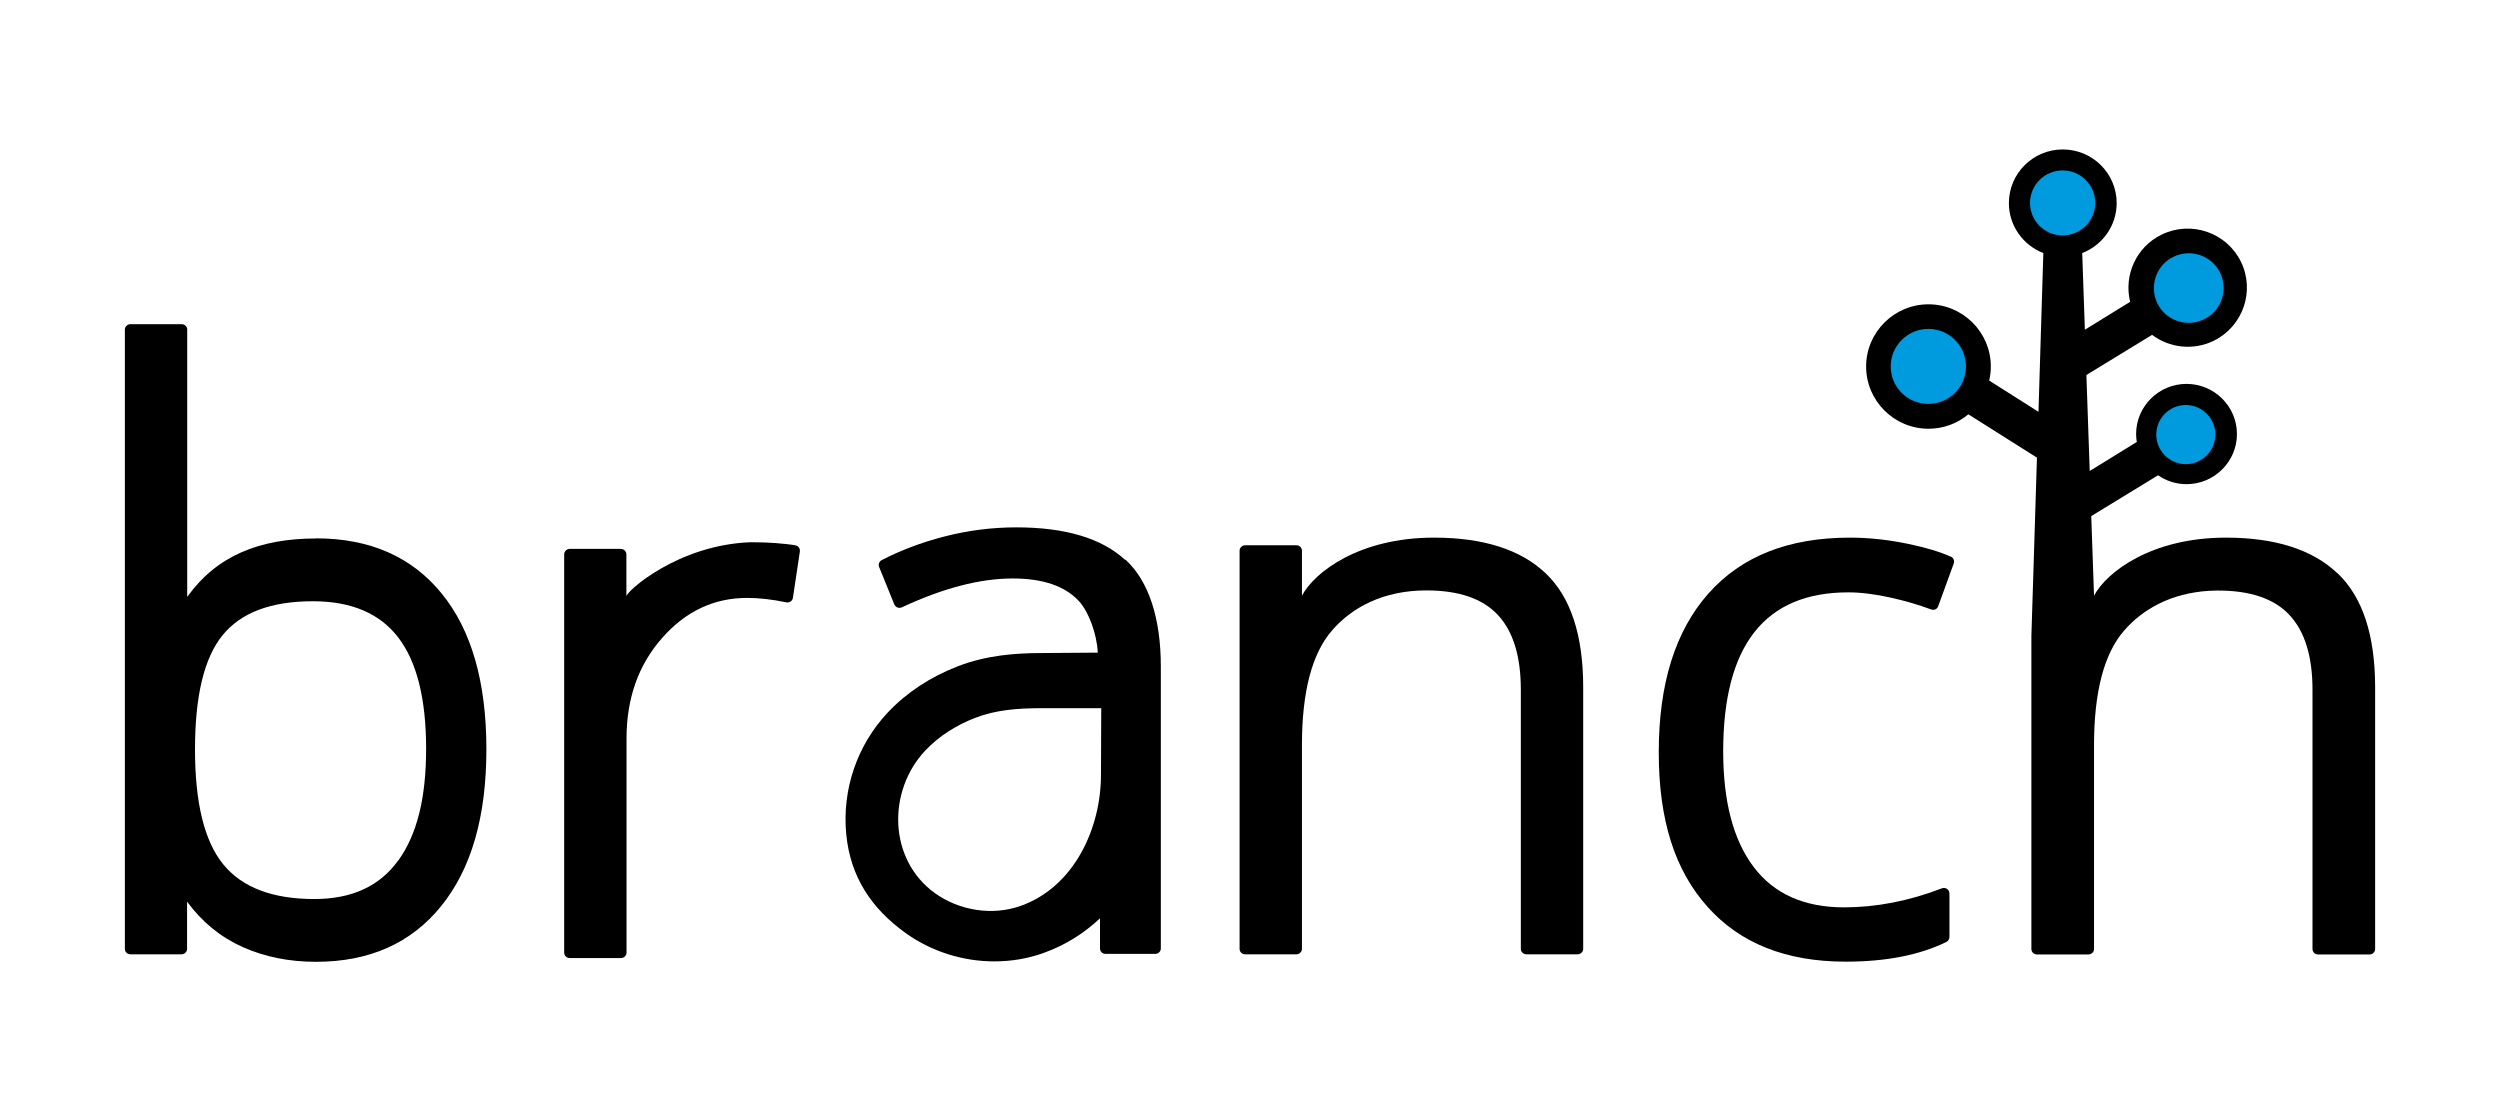 <?xml version="1.0" encoding="UTF-8"?><svg id="Layer_1" xmlns="http://www.w3.org/2000/svg" viewBox="0 0 180 80"><defs><style>.cls-1{fill:none;}.cls-2{fill:#009ade;}</style></defs><rect class="cls-1" width="180" height="80"/><path d="M22.76,38.77c-4.1,0-7.19,1.27-9.28,4.21v-19.25c0-.22-.18-.39-.4-.39h-3.69c-.22,0-.4.18-.4.39v44.59c0,.22.18.39.4.39h3.68c.22,0,.4-.18.4-.39v-3.4c1.08,1.47,2.42,2.56,4.01,3.27,1.59.71,3.35,1.06,5.27,1.06,3.85,0,6.86-1.34,9.02-4.02,2.17-2.68,3.25-6.44,3.25-11.28s-1.07-8.58-3.22-11.22c-2.15-2.64-5.17-3.97-9.05-3.97h0ZM28.68,61.94c-1.33,1.86-3.34,2.79-6.05,2.79-3.01,0-5.19-.83-6.55-2.49-1.36-1.66-2.04-4.42-2.04-8.28s.66-6.6,1.99-8.23c1.33-1.63,3.49-2.44,6.5-2.44,2.78,0,4.83.88,6.16,2.63,1.33,1.75,1.99,4.42,1.99,7.99s-.66,6.17-1.99,8.03h0Z"/><path d="M103.23,38.71c-5.36,0-8.59,2.48-9.49,4.18v-3.24c0-.22-.18-.39-.4-.39h-3.69c-.22,0-.4.18-.4.39v28.67c0,.22.18.39.4.39h3.69c.22,0,.4-.18.4-.39v-14.67c0-3.84.72-6.59,2.16-8.25,1.44-1.67,3.7-2.89,6.8-2.89,2.34,0,4.05.59,5.15,1.77,1.1,1.18,1.65,2.98,1.65,5.38v18.66c0,.22.18.39.4.39h3.69c.22,0,.4-.18.4-.39v-18.83c0-3.76-.9-6.5-2.7-8.21-1.8-1.71-4.48-2.57-8.04-2.57h0Z"/><path d="M140.45,40.08c-.77-.35-1.77-.65-3.01-.91-1.42-.3-2.84-.46-4.26-.46-4.4,0-7.8,1.34-10.18,4.03-2.38,2.69-3.57,6.5-3.57,11.42s1.17,8.52,3.52,11.14c2.35,2.63,5.66,3.94,9.94,3.94,2.89,0,5.31-.47,7.25-1.42.14-.07.22-.21.22-.36v-3.13c0-.28-.28-.47-.54-.37-2.4.92-4.75,1.37-7.04,1.37-2.88,0-5.05-.97-6.51-2.9-1.47-1.94-2.2-4.71-2.2-8.33,0-7.64,3-11.45,9.01-11.45.9,0,1.93.13,3.1.39,1.02.23,1.98.51,2.86.84.21.08.44-.02.51-.23l1.12-3.08c.07-.2-.02-.41-.22-.5Z"/><path d="M81.01,40.31c-1.7-1.56-4.31-2.34-7.84-2.34-1.74,0-3.48.22-5.22.67-1.61.42-3.1.98-4.47,1.69-.18.09-.26.31-.18.5l1.09,2.69c.09.21.33.3.54.21,2.96-1.38,5.62-2.08,7.98-2.08,2.19,0,3.79.55,4.79,1.65.68.75,1.27,2.31,1.34,3.69l-4.14.03c-1.75.01-3.83.14-5.93.95-1.99.77-3.69,1.89-5.05,3.33-2.21,2.35-3.3,5.55-2.99,8.77.3,3.08,1.82,5.35,4.29,7.12,1.83,1.31,4.09,2.03,6.37,2.03,1.22,0,2.41-.2,3.53-.6,1.6-.57,2.95-1.44,4.08-2.5v2.17c0,.22.18.39.4.39h3.58c.22,0,.4-.18.4-.39v-20.3c0-3.44-.85-6.14-2.55-7.7h0ZM79.27,55.82c-.01,3.83-1.93,8.03-5.77,9.4-2.04.73-4.42.35-6.18-.91-3.37-2.42-3.44-7.36-.7-10.27,1-1.06,2.26-1.84,3.61-2.36,1.48-.57,3.03-.68,4.61-.69h4.45s-.02,4.84-.02,4.84h0Z"/><path d="M57.24,39.25c-.82-.11-1.75-.21-3.19-.21-5.26.19-8.97,3.56-8.95,3.9,0-1.08,0-1.99,0-3.02,0-.22-.18-.4-.4-.4h-3.68c-.22,0-.4.18-.4.4v28.67c0,.22.18.39.4.39h3.69c.22,0,.4-.18.4-.39v-15.41c0-2.89.85-5.3,2.55-7.23,1.7-1.94,3.74-2.9,6.14-2.9.83,0,1.77.1,2.82.32.22.04.44-.1.47-.33l.5-3.33c.03-.22-.12-.42-.34-.45h0Z"/><path d="M168.3,41.28c-1.8-1.71-4.48-2.57-8.04-2.57-5.36,0-8.59,2.48-9.49,4.18l-.2-5.73,4.81-2.94c.58.4,1.29.64,2.05.64,2,0,3.63-1.62,3.63-3.61s-1.63-3.61-3.63-3.61-3.63,1.62-3.63,3.61c0,.2.02.39.05.57l-3.39,2.09-.24-6.91,4.73-2.89c1.24.93,2.94,1.15,4.43.43,2.11-1.03,3-3.58,1.97-5.69-1.03-2.11-3.59-2.99-5.71-1.96-1.84.89-2.74,2.94-2.27,4.84l-3.26,2.01-.19-5.52c1.45-.56,2.48-1.96,2.48-3.6,0-2.13-1.74-3.86-3.88-3.86s-3.88,1.73-3.88,3.86c0,1.64,1.03,3.04,2.48,3.6l-.35,11.43-3.55-2.25c.08-.33.12-.66.12-1.01,0-2.47-2.02-4.48-4.49-4.48s-4.49,2.01-4.49,4.48,2.02,4.48,4.49,4.48c1.09,0,2.1-.39,2.87-1.04l4.94,3.12-.26,8.37-.14,4.45v22.56c0,.22.18.39.4.39h3.71c.22,0,.4-.18.4-.39v-14.67c0-3.84.72-6.59,2.16-8.25,1.33-1.54,3.37-2.7,6.11-2.87.2,0,.4-.02.6-.02h.07c2.33,0,4.05.59,5.14,1.77,1.1,1.18,1.65,2.98,1.65,5.38v14.57h0v4.09c0,.22.18.39.4.39h3.71c.22,0,.4-.18.4-.39v-18.83c0-3.76-.9-6.5-2.69-8.21h0Z"/><path class="cls-2" d="M148.51,12.27c-1.3,0-2.35,1.05-2.35,2.34s1.05,2.34,2.35,2.34,2.35-1.05,2.35-2.34-1.05-2.34-2.35-2.34Z"/><path class="cls-2" d="M157.38,29.16c-1.18,0-2.13.96-2.13,2.13s.96,2.13,2.13,2.13,2.13-.96,2.13-2.13-.96-2.13-2.13-2.13Z"/><path class="cls-2" d="M158.69,22.99c1.25-.6,1.76-2.11,1.16-3.35-.61-1.24-2.11-1.76-3.36-1.15-1.25.6-1.76,2.11-1.16,3.35.61,1.24,2.11,1.76,3.36,1.15Z"/><path class="cls-2" d="M138.84,23.68c-1.49,0-2.71,1.21-2.71,2.7s1.21,2.7,2.71,2.7,2.71-1.21,2.71-2.7-1.21-2.7-2.71-2.7Z"/></svg>
